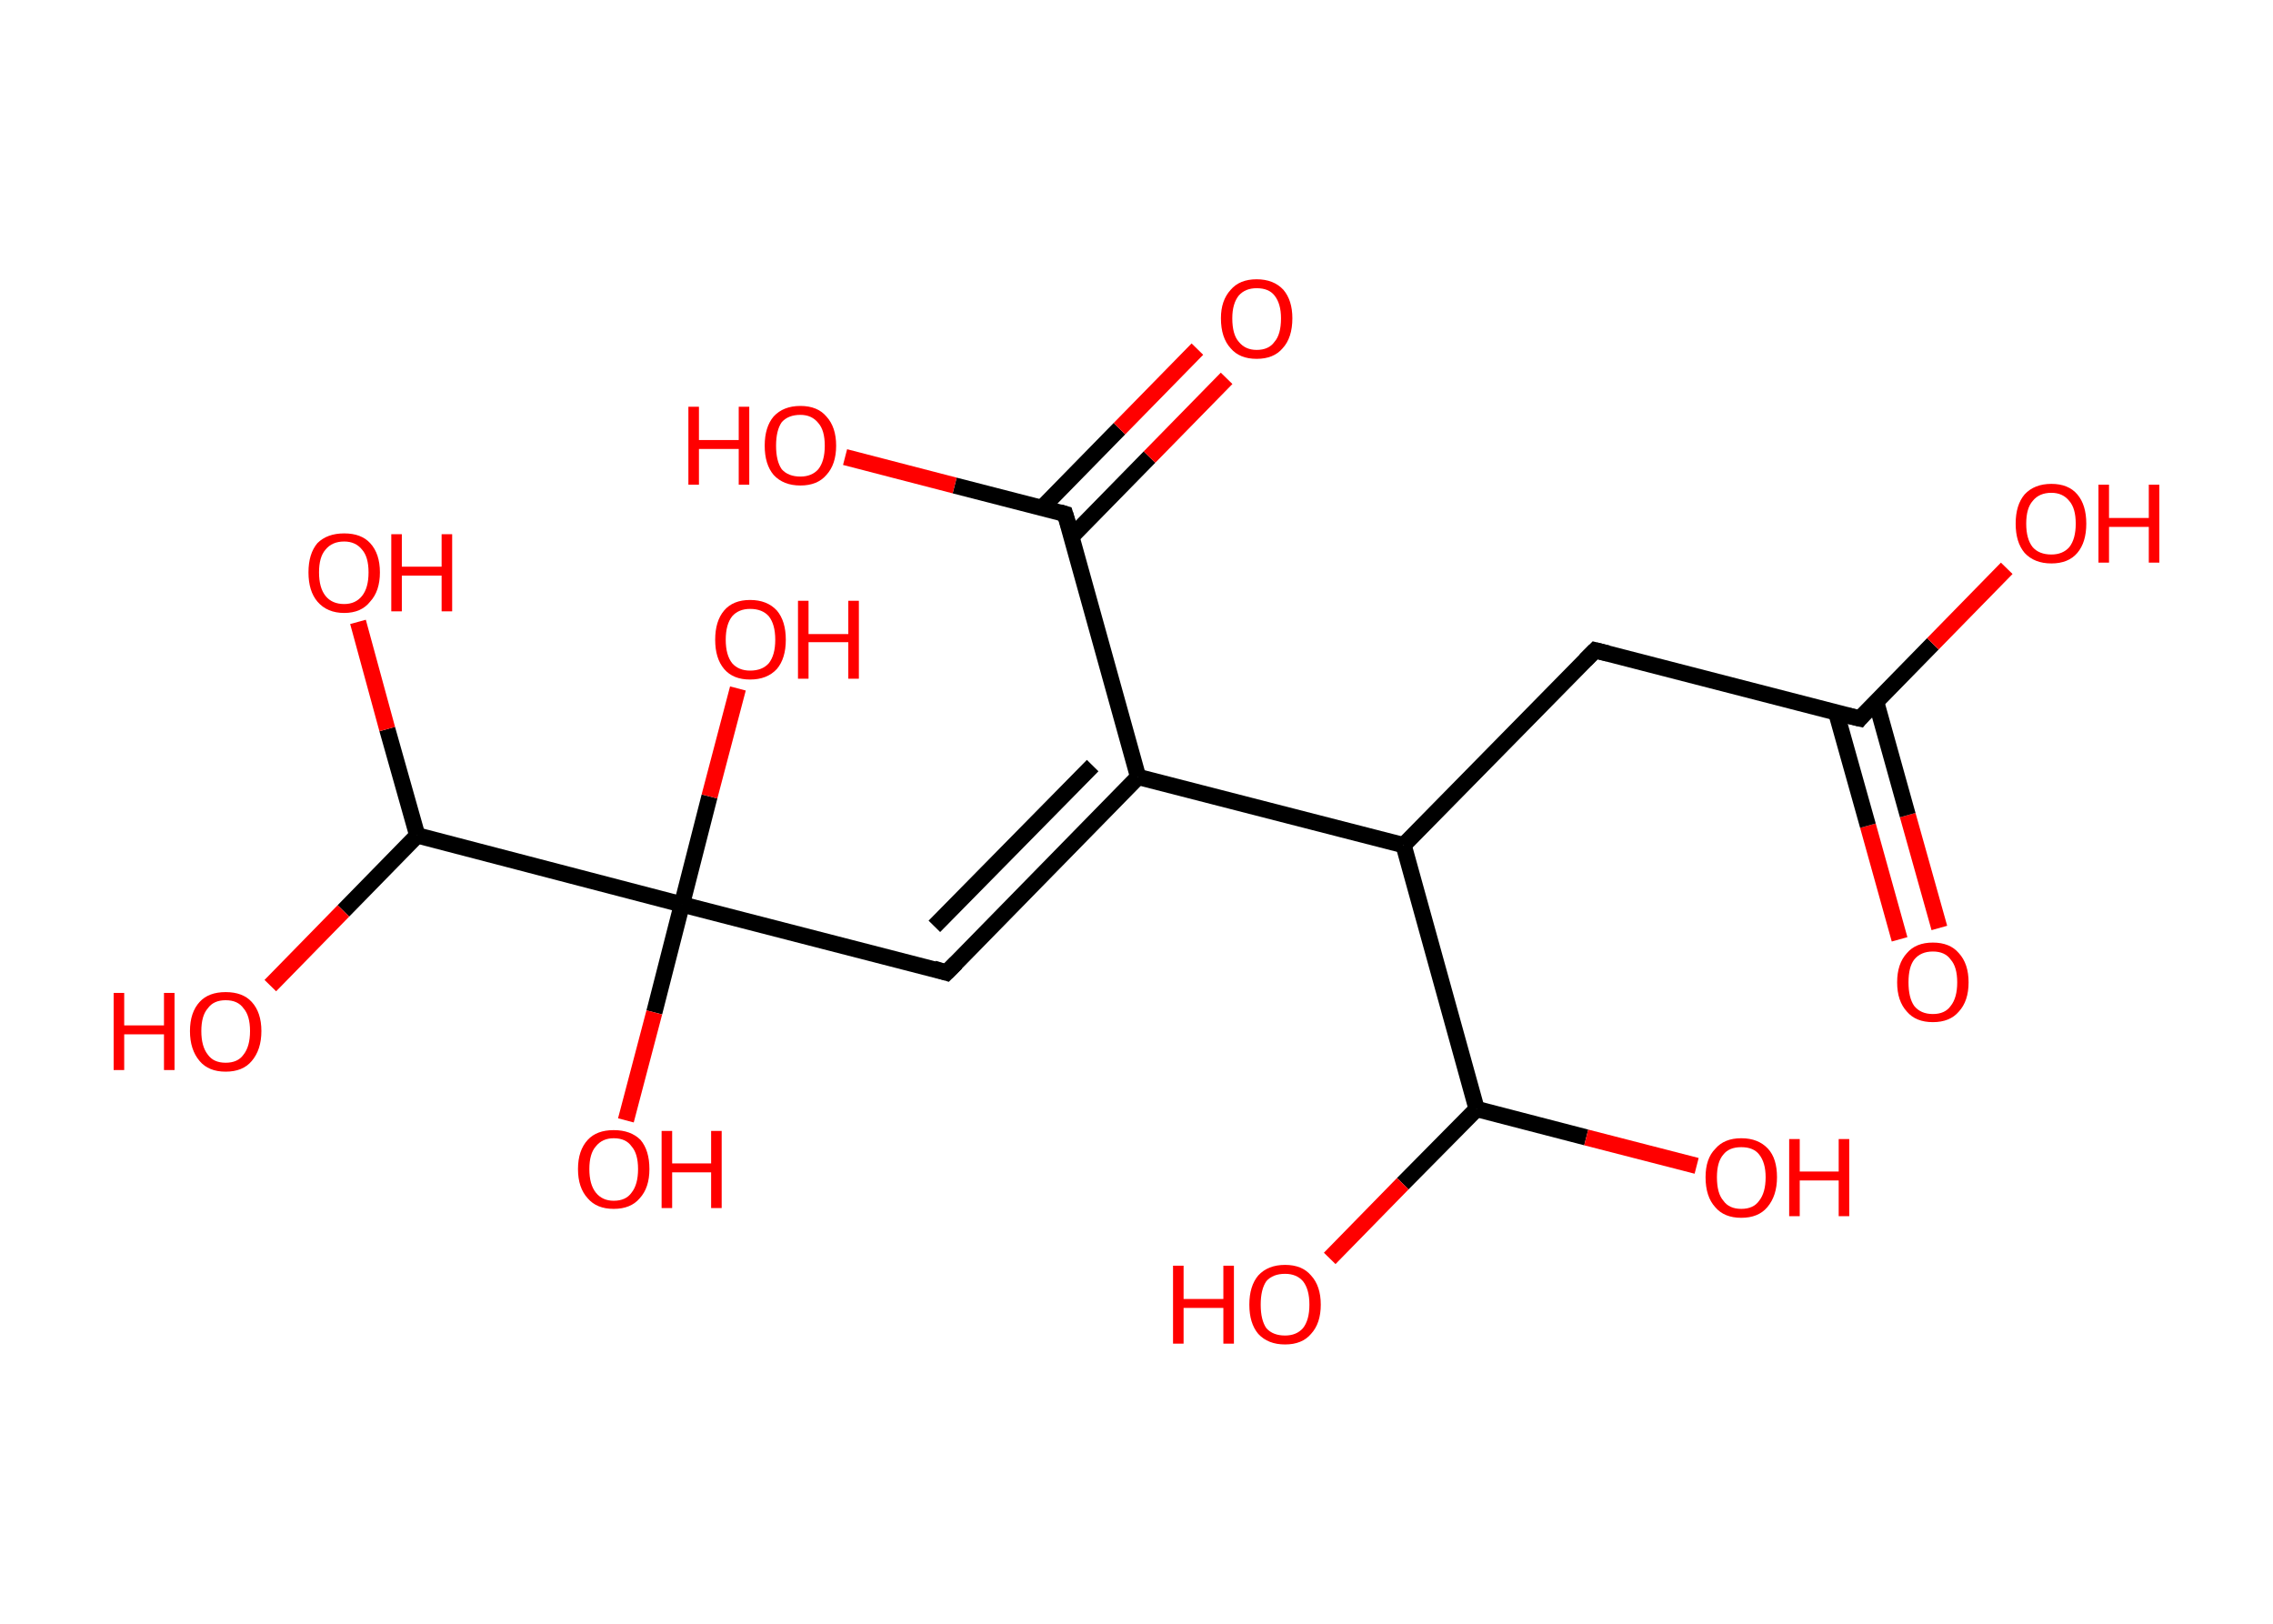 <?xml version='1.0' encoding='ASCII' standalone='yes'?>
<svg xmlns="http://www.w3.org/2000/svg" xmlns:rdkit="http://www.rdkit.org/xml" xmlns:xlink="http://www.w3.org/1999/xlink" version="1.1" baseProfile="full" xml:space="preserve" width="280px" height="200px" viewBox="0 0 280 200">
<!-- END OF HEADER -->
<rect style="opacity:1.0;fill:#FFFFFF;stroke:none" width="280.0" height="200.0" x="0.0" y="0.0"> </rect>
<path class="bond-0 atom-0 atom-1" d="M 234.0,115.7 L 230.1,101.7" style="fill:none;fill-rule:evenodd;stroke:#FF0000;stroke-width:2.0px;stroke-linecap:butt;stroke-linejoin:miter;stroke-opacity:1"/>
<path class="bond-0 atom-0 atom-1" d="M 230.1,101.7 L 226.2,87.8" style="fill:none;fill-rule:evenodd;stroke:#000000;stroke-width:2.0px;stroke-linecap:butt;stroke-linejoin:miter;stroke-opacity:1"/>
<path class="bond-0 atom-0 atom-1" d="M 238.9,114.3 L 235.0,100.4" style="fill:none;fill-rule:evenodd;stroke:#FF0000;stroke-width:2.0px;stroke-linecap:butt;stroke-linejoin:miter;stroke-opacity:1"/>
<path class="bond-0 atom-0 atom-1" d="M 235.0,100.4 L 231.1,86.4" style="fill:none;fill-rule:evenodd;stroke:#000000;stroke-width:2.0px;stroke-linecap:butt;stroke-linejoin:miter;stroke-opacity:1"/>
<path class="bond-1 atom-1 atom-2" d="M 229.1,88.5 L 238.1,79.3" style="fill:none;fill-rule:evenodd;stroke:#000000;stroke-width:2.0px;stroke-linecap:butt;stroke-linejoin:miter;stroke-opacity:1"/>
<path class="bond-1 atom-1 atom-2" d="M 238.1,79.3 L 247.2,70.0" style="fill:none;fill-rule:evenodd;stroke:#FF0000;stroke-width:2.0px;stroke-linecap:butt;stroke-linejoin:miter;stroke-opacity:1"/>
<path class="bond-2 atom-1 atom-3" d="M 229.1,88.5 L 196.5,80.1" style="fill:none;fill-rule:evenodd;stroke:#000000;stroke-width:2.0px;stroke-linecap:butt;stroke-linejoin:miter;stroke-opacity:1"/>
<path class="bond-3 atom-3 atom-4" d="M 196.5,80.1 L 172.9,104.1" style="fill:none;fill-rule:evenodd;stroke:#000000;stroke-width:2.0px;stroke-linecap:butt;stroke-linejoin:miter;stroke-opacity:1"/>
<path class="bond-4 atom-4 atom-5" d="M 172.9,104.1 L 140.2,95.7" style="fill:none;fill-rule:evenodd;stroke:#000000;stroke-width:2.0px;stroke-linecap:butt;stroke-linejoin:miter;stroke-opacity:1"/>
<path class="bond-5 atom-5 atom-6" d="M 140.2,95.7 L 116.6,119.8" style="fill:none;fill-rule:evenodd;stroke:#000000;stroke-width:2.0px;stroke-linecap:butt;stroke-linejoin:miter;stroke-opacity:1"/>
<path class="bond-5 atom-5 atom-6" d="M 134.6,94.3 L 115.1,114.1" style="fill:none;fill-rule:evenodd;stroke:#000000;stroke-width:2.0px;stroke-linecap:butt;stroke-linejoin:miter;stroke-opacity:1"/>
<path class="bond-6 atom-6 atom-7" d="M 116.6,119.8 L 84.0,111.4" style="fill:none;fill-rule:evenodd;stroke:#000000;stroke-width:2.0px;stroke-linecap:butt;stroke-linejoin:miter;stroke-opacity:1"/>
<path class="bond-7 atom-7 atom-8" d="M 84.0,111.4 L 80.6,124.7" style="fill:none;fill-rule:evenodd;stroke:#000000;stroke-width:2.0px;stroke-linecap:butt;stroke-linejoin:miter;stroke-opacity:1"/>
<path class="bond-7 atom-7 atom-8" d="M 80.6,124.7 L 77.1,138.0" style="fill:none;fill-rule:evenodd;stroke:#FF0000;stroke-width:2.0px;stroke-linecap:butt;stroke-linejoin:miter;stroke-opacity:1"/>
<path class="bond-8 atom-7 atom-9" d="M 84.0,111.4 L 87.4,98.1" style="fill:none;fill-rule:evenodd;stroke:#000000;stroke-width:2.0px;stroke-linecap:butt;stroke-linejoin:miter;stroke-opacity:1"/>
<path class="bond-8 atom-7 atom-9" d="M 87.4,98.1 L 90.9,84.8" style="fill:none;fill-rule:evenodd;stroke:#FF0000;stroke-width:2.0px;stroke-linecap:butt;stroke-linejoin:miter;stroke-opacity:1"/>
<path class="bond-9 atom-7 atom-10" d="M 84.0,111.4 L 51.4,102.9" style="fill:none;fill-rule:evenodd;stroke:#000000;stroke-width:2.0px;stroke-linecap:butt;stroke-linejoin:miter;stroke-opacity:1"/>
<path class="bond-10 atom-10 atom-11" d="M 51.4,102.9 L 47.7,89.8" style="fill:none;fill-rule:evenodd;stroke:#000000;stroke-width:2.0px;stroke-linecap:butt;stroke-linejoin:miter;stroke-opacity:1"/>
<path class="bond-10 atom-10 atom-11" d="M 47.7,89.8 L 44.1,76.6" style="fill:none;fill-rule:evenodd;stroke:#FF0000;stroke-width:2.0px;stroke-linecap:butt;stroke-linejoin:miter;stroke-opacity:1"/>
<path class="bond-11 atom-10 atom-12" d="M 51.4,102.9 L 42.3,112.2" style="fill:none;fill-rule:evenodd;stroke:#000000;stroke-width:2.0px;stroke-linecap:butt;stroke-linejoin:miter;stroke-opacity:1"/>
<path class="bond-11 atom-10 atom-12" d="M 42.3,112.2 L 33.3,121.4" style="fill:none;fill-rule:evenodd;stroke:#FF0000;stroke-width:2.0px;stroke-linecap:butt;stroke-linejoin:miter;stroke-opacity:1"/>
<path class="bond-12 atom-5 atom-13" d="M 140.2,95.7 L 131.2,63.3" style="fill:none;fill-rule:evenodd;stroke:#000000;stroke-width:2.0px;stroke-linecap:butt;stroke-linejoin:miter;stroke-opacity:1"/>
<path class="bond-13 atom-13 atom-14" d="M 132.0,66.1 L 141.6,56.3" style="fill:none;fill-rule:evenodd;stroke:#000000;stroke-width:2.0px;stroke-linecap:butt;stroke-linejoin:miter;stroke-opacity:1"/>
<path class="bond-13 atom-13 atom-14" d="M 141.6,56.3 L 151.1,46.6" style="fill:none;fill-rule:evenodd;stroke:#FF0000;stroke-width:2.0px;stroke-linecap:butt;stroke-linejoin:miter;stroke-opacity:1"/>
<path class="bond-13 atom-13 atom-14" d="M 128.4,62.5 L 137.9,52.8" style="fill:none;fill-rule:evenodd;stroke:#000000;stroke-width:2.0px;stroke-linecap:butt;stroke-linejoin:miter;stroke-opacity:1"/>
<path class="bond-13 atom-13 atom-14" d="M 137.9,52.8 L 147.5,43.0" style="fill:none;fill-rule:evenodd;stroke:#FF0000;stroke-width:2.0px;stroke-linecap:butt;stroke-linejoin:miter;stroke-opacity:1"/>
<path class="bond-14 atom-13 atom-15" d="M 131.2,63.3 L 117.6,59.8" style="fill:none;fill-rule:evenodd;stroke:#000000;stroke-width:2.0px;stroke-linecap:butt;stroke-linejoin:miter;stroke-opacity:1"/>
<path class="bond-14 atom-13 atom-15" d="M 117.6,59.8 L 104.1,56.3" style="fill:none;fill-rule:evenodd;stroke:#FF0000;stroke-width:2.0px;stroke-linecap:butt;stroke-linejoin:miter;stroke-opacity:1"/>
<path class="bond-15 atom-4 atom-16" d="M 172.9,104.1 L 181.9,136.6" style="fill:none;fill-rule:evenodd;stroke:#000000;stroke-width:2.0px;stroke-linecap:butt;stroke-linejoin:miter;stroke-opacity:1"/>
<path class="bond-16 atom-16 atom-17" d="M 181.9,136.6 L 172.8,145.8" style="fill:none;fill-rule:evenodd;stroke:#000000;stroke-width:2.0px;stroke-linecap:butt;stroke-linejoin:miter;stroke-opacity:1"/>
<path class="bond-16 atom-16 atom-17" d="M 172.8,145.8 L 163.8,155.0" style="fill:none;fill-rule:evenodd;stroke:#FF0000;stroke-width:2.0px;stroke-linecap:butt;stroke-linejoin:miter;stroke-opacity:1"/>
<path class="bond-17 atom-16 atom-18" d="M 181.9,136.6 L 195.4,140.1" style="fill:none;fill-rule:evenodd;stroke:#000000;stroke-width:2.0px;stroke-linecap:butt;stroke-linejoin:miter;stroke-opacity:1"/>
<path class="bond-17 atom-16 atom-18" d="M 195.4,140.1 L 209.0,143.6" style="fill:none;fill-rule:evenodd;stroke:#FF0000;stroke-width:2.0px;stroke-linecap:butt;stroke-linejoin:miter;stroke-opacity:1"/>
<path d="M 229.5,88.0 L 229.1,88.5 L 227.4,88.1" style="fill:none;stroke:#000000;stroke-width:2.0px;stroke-linecap:butt;stroke-linejoin:miter;stroke-opacity:1;"/>
<path d="M 198.1,80.5 L 196.5,80.1 L 195.3,81.3" style="fill:none;stroke:#000000;stroke-width:2.0px;stroke-linecap:butt;stroke-linejoin:miter;stroke-opacity:1;"/>
<path d="M 117.8,118.6 L 116.6,119.8 L 115.0,119.3" style="fill:none;stroke:#000000;stroke-width:2.0px;stroke-linecap:butt;stroke-linejoin:miter;stroke-opacity:1;"/>
<path d="M 131.7,64.9 L 131.2,63.3 L 130.5,63.1" style="fill:none;stroke:#000000;stroke-width:2.0px;stroke-linecap:butt;stroke-linejoin:miter;stroke-opacity:1;"/>
<path class="atom-0" d="M 233.7 121.0 Q 233.7 118.7, 234.9 117.4 Q 236.0 116.1, 238.1 116.1 Q 240.2 116.1, 241.3 117.4 Q 242.5 118.7, 242.5 121.0 Q 242.5 123.3, 241.3 124.6 Q 240.2 125.9, 238.1 125.9 Q 236.0 125.9, 234.9 124.6 Q 233.7 123.3, 233.7 121.0 M 238.1 124.9 Q 239.6 124.9, 240.3 123.9 Q 241.1 122.9, 241.1 121.0 Q 241.1 119.1, 240.3 118.2 Q 239.6 117.2, 238.1 117.2 Q 236.6 117.2, 235.8 118.2 Q 235.1 119.1, 235.1 121.0 Q 235.1 122.9, 235.8 123.9 Q 236.6 124.9, 238.1 124.9 " fill="#FF0000"/>
<path class="atom-2" d="M 248.3 64.5 Q 248.3 62.2, 249.4 60.9 Q 250.6 59.6, 252.7 59.6 Q 254.8 59.6, 255.9 60.9 Q 257.0 62.2, 257.0 64.5 Q 257.0 66.8, 255.9 68.1 Q 254.8 69.4, 252.7 69.4 Q 250.6 69.4, 249.4 68.1 Q 248.3 66.8, 248.3 64.5 M 252.7 68.3 Q 254.1 68.3, 254.9 67.4 Q 255.7 66.4, 255.7 64.5 Q 255.7 62.6, 254.9 61.7 Q 254.1 60.7, 252.7 60.7 Q 251.2 60.7, 250.4 61.7 Q 249.6 62.6, 249.6 64.5 Q 249.6 66.4, 250.4 67.4 Q 251.2 68.3, 252.7 68.3 " fill="#FF0000"/>
<path class="atom-2" d="M 258.5 59.7 L 259.8 59.7 L 259.8 63.8 L 264.7 63.8 L 264.7 59.7 L 266.0 59.7 L 266.0 69.3 L 264.7 69.3 L 264.7 64.9 L 259.8 64.9 L 259.8 69.3 L 258.5 69.3 L 258.5 59.7 " fill="#FF0000"/>
<path class="atom-8" d="M 71.2 144.0 Q 71.2 141.7, 72.4 140.4 Q 73.5 139.2, 75.6 139.2 Q 77.7 139.2, 78.9 140.4 Q 80.0 141.7, 80.0 144.0 Q 80.0 146.3, 78.8 147.6 Q 77.7 148.9, 75.6 148.9 Q 73.5 148.9, 72.4 147.6 Q 71.2 146.3, 71.2 144.0 M 75.6 147.9 Q 77.1 147.9, 77.8 146.9 Q 78.6 145.9, 78.6 144.0 Q 78.6 142.1, 77.8 141.2 Q 77.1 140.2, 75.6 140.2 Q 74.2 140.2, 73.4 141.2 Q 72.6 142.1, 72.6 144.0 Q 72.6 145.9, 73.4 146.9 Q 74.2 147.9, 75.6 147.9 " fill="#FF0000"/>
<path class="atom-8" d="M 81.5 139.3 L 82.8 139.3 L 82.8 143.3 L 87.6 143.3 L 87.6 139.3 L 88.9 139.3 L 88.9 148.8 L 87.6 148.8 L 87.6 144.4 L 82.8 144.4 L 82.8 148.8 L 81.5 148.8 L 81.5 139.3 " fill="#FF0000"/>
<path class="atom-9" d="M 88.1 78.8 Q 88.1 76.5, 89.2 75.2 Q 90.3 73.9, 92.4 73.9 Q 94.5 73.9, 95.7 75.2 Q 96.8 76.5, 96.8 78.8 Q 96.8 81.1, 95.7 82.4 Q 94.5 83.7, 92.4 83.7 Q 90.3 83.7, 89.2 82.4 Q 88.1 81.1, 88.1 78.8 M 92.4 82.6 Q 93.9 82.6, 94.7 81.7 Q 95.5 80.7, 95.5 78.8 Q 95.5 76.9, 94.7 75.9 Q 93.9 75.0, 92.4 75.0 Q 91.0 75.0, 90.2 75.9 Q 89.4 76.9, 89.4 78.8 Q 89.4 80.7, 90.2 81.7 Q 91.0 82.6, 92.4 82.6 " fill="#FF0000"/>
<path class="atom-9" d="M 98.3 74.0 L 99.6 74.0 L 99.6 78.1 L 104.5 78.1 L 104.5 74.0 L 105.8 74.0 L 105.8 83.6 L 104.5 83.6 L 104.5 79.1 L 99.6 79.1 L 99.6 83.6 L 98.3 83.6 L 98.3 74.0 " fill="#FF0000"/>
<path class="atom-11" d="M 38.0 70.5 Q 38.0 68.2, 39.1 66.9 Q 40.3 65.7, 42.4 65.7 Q 44.5 65.7, 45.6 66.9 Q 46.8 68.2, 46.8 70.5 Q 46.8 72.8, 45.6 74.1 Q 44.5 75.5, 42.4 75.5 Q 40.3 75.5, 39.1 74.1 Q 38.0 72.8, 38.0 70.5 M 42.4 74.4 Q 43.8 74.4, 44.6 73.4 Q 45.4 72.4, 45.4 70.5 Q 45.4 68.6, 44.6 67.7 Q 43.8 66.7, 42.4 66.7 Q 40.9 66.7, 40.1 67.7 Q 39.3 68.6, 39.3 70.5 Q 39.3 72.4, 40.1 73.4 Q 40.9 74.4, 42.4 74.4 " fill="#FF0000"/>
<path class="atom-11" d="M 48.2 65.8 L 49.5 65.8 L 49.5 69.8 L 54.4 69.8 L 54.4 65.8 L 55.7 65.8 L 55.7 75.3 L 54.4 75.3 L 54.4 70.9 L 49.5 70.9 L 49.5 75.3 L 48.2 75.3 L 48.2 65.8 " fill="#FF0000"/>
<path class="atom-12" d="M 14.0 122.3 L 15.3 122.3 L 15.3 126.3 L 20.2 126.3 L 20.2 122.3 L 21.5 122.3 L 21.5 131.8 L 20.2 131.8 L 20.2 127.4 L 15.3 127.4 L 15.3 131.8 L 14.0 131.8 L 14.0 122.3 " fill="#FF0000"/>
<path class="atom-12" d="M 23.4 127.0 Q 23.4 124.7, 24.6 123.4 Q 25.7 122.2, 27.8 122.2 Q 29.9 122.2, 31.0 123.4 Q 32.2 124.7, 32.2 127.0 Q 32.2 129.3, 31.0 130.7 Q 29.9 132.0, 27.8 132.0 Q 25.7 132.0, 24.6 130.7 Q 23.4 129.3, 23.4 127.0 M 27.8 130.9 Q 29.3 130.9, 30.0 129.9 Q 30.8 128.9, 30.8 127.0 Q 30.8 125.1, 30.0 124.2 Q 29.3 123.2, 27.8 123.2 Q 26.3 123.2, 25.6 124.2 Q 24.8 125.1, 24.8 127.0 Q 24.8 128.9, 25.6 129.9 Q 26.3 130.9, 27.8 130.9 " fill="#FF0000"/>
<path class="atom-14" d="M 150.4 39.2 Q 150.4 37.0, 151.6 35.7 Q 152.7 34.4, 154.8 34.4 Q 156.9 34.4, 158.1 35.7 Q 159.2 37.0, 159.2 39.2 Q 159.2 41.6, 158.0 42.9 Q 156.9 44.2, 154.8 44.2 Q 152.7 44.2, 151.6 42.9 Q 150.4 41.6, 150.4 39.2 M 154.8 43.1 Q 156.3 43.1, 157.0 42.1 Q 157.8 41.2, 157.8 39.2 Q 157.8 37.4, 157.0 36.4 Q 156.3 35.5, 154.8 35.5 Q 153.4 35.5, 152.6 36.4 Q 151.8 37.4, 151.8 39.2 Q 151.8 41.2, 152.6 42.1 Q 153.4 43.1, 154.8 43.1 " fill="#FF0000"/>
<path class="atom-15" d="M 84.8 50.1 L 86.1 50.1 L 86.1 54.2 L 91.0 54.2 L 91.0 50.1 L 92.3 50.1 L 92.3 59.7 L 91.0 59.7 L 91.0 55.3 L 86.1 55.3 L 86.1 59.7 L 84.8 59.7 L 84.8 50.1 " fill="#FF0000"/>
<path class="atom-15" d="M 94.2 54.9 Q 94.2 52.6, 95.3 51.3 Q 96.5 50.0, 98.6 50.0 Q 100.7 50.0, 101.8 51.3 Q 103.0 52.6, 103.0 54.9 Q 103.0 57.2, 101.8 58.5 Q 100.7 59.8, 98.6 59.8 Q 96.5 59.8, 95.3 58.5 Q 94.2 57.2, 94.2 54.9 M 98.6 58.7 Q 100.0 58.7, 100.8 57.8 Q 101.6 56.8, 101.6 54.9 Q 101.6 53.0, 100.8 52.1 Q 100.0 51.1, 98.6 51.1 Q 97.1 51.1, 96.3 52.0 Q 95.6 53.0, 95.6 54.9 Q 95.6 56.8, 96.3 57.8 Q 97.1 58.7, 98.6 58.7 " fill="#FF0000"/>
<path class="atom-17" d="M 144.5 155.9 L 145.8 155.9 L 145.8 160.0 L 150.7 160.0 L 150.7 155.9 L 152.0 155.9 L 152.0 165.5 L 150.7 165.5 L 150.7 161.1 L 145.8 161.1 L 145.8 165.5 L 144.5 165.5 L 144.5 155.9 " fill="#FF0000"/>
<path class="atom-17" d="M 153.9 160.7 Q 153.9 158.4, 155.0 157.1 Q 156.2 155.8, 158.3 155.8 Q 160.4 155.8, 161.5 157.1 Q 162.7 158.4, 162.7 160.7 Q 162.7 163.0, 161.5 164.3 Q 160.4 165.6, 158.3 165.6 Q 156.2 165.6, 155.0 164.3 Q 153.9 163.0, 153.9 160.7 M 158.3 164.5 Q 159.7 164.5, 160.5 163.6 Q 161.3 162.6, 161.3 160.7 Q 161.3 158.8, 160.5 157.8 Q 159.7 156.9, 158.3 156.9 Q 156.8 156.9, 156.0 157.8 Q 155.3 158.8, 155.3 160.7 Q 155.3 162.6, 156.0 163.6 Q 156.8 164.5, 158.3 164.5 " fill="#FF0000"/>
<path class="atom-18" d="M 210.1 145.0 Q 210.1 142.7, 211.3 141.5 Q 212.4 140.2, 214.5 140.2 Q 216.6 140.2, 217.8 141.5 Q 218.9 142.7, 218.9 145.0 Q 218.9 147.3, 217.7 148.7 Q 216.6 150.0, 214.5 150.0 Q 212.4 150.0, 211.3 148.7 Q 210.1 147.4, 210.1 145.0 M 214.5 148.9 Q 216.0 148.9, 216.7 147.9 Q 217.5 146.9, 217.5 145.0 Q 217.5 143.2, 216.7 142.2 Q 216.0 141.3, 214.5 141.3 Q 213.0 141.3, 212.3 142.2 Q 211.5 143.1, 211.5 145.0 Q 211.5 147.0, 212.3 147.9 Q 213.0 148.9, 214.5 148.9 " fill="#FF0000"/>
<path class="atom-18" d="M 220.4 140.3 L 221.7 140.3 L 221.7 144.3 L 226.5 144.3 L 226.5 140.3 L 227.8 140.3 L 227.8 149.8 L 226.5 149.8 L 226.5 145.4 L 221.7 145.4 L 221.7 149.8 L 220.4 149.8 L 220.4 140.3 " fill="#FF0000"/>
</svg>
